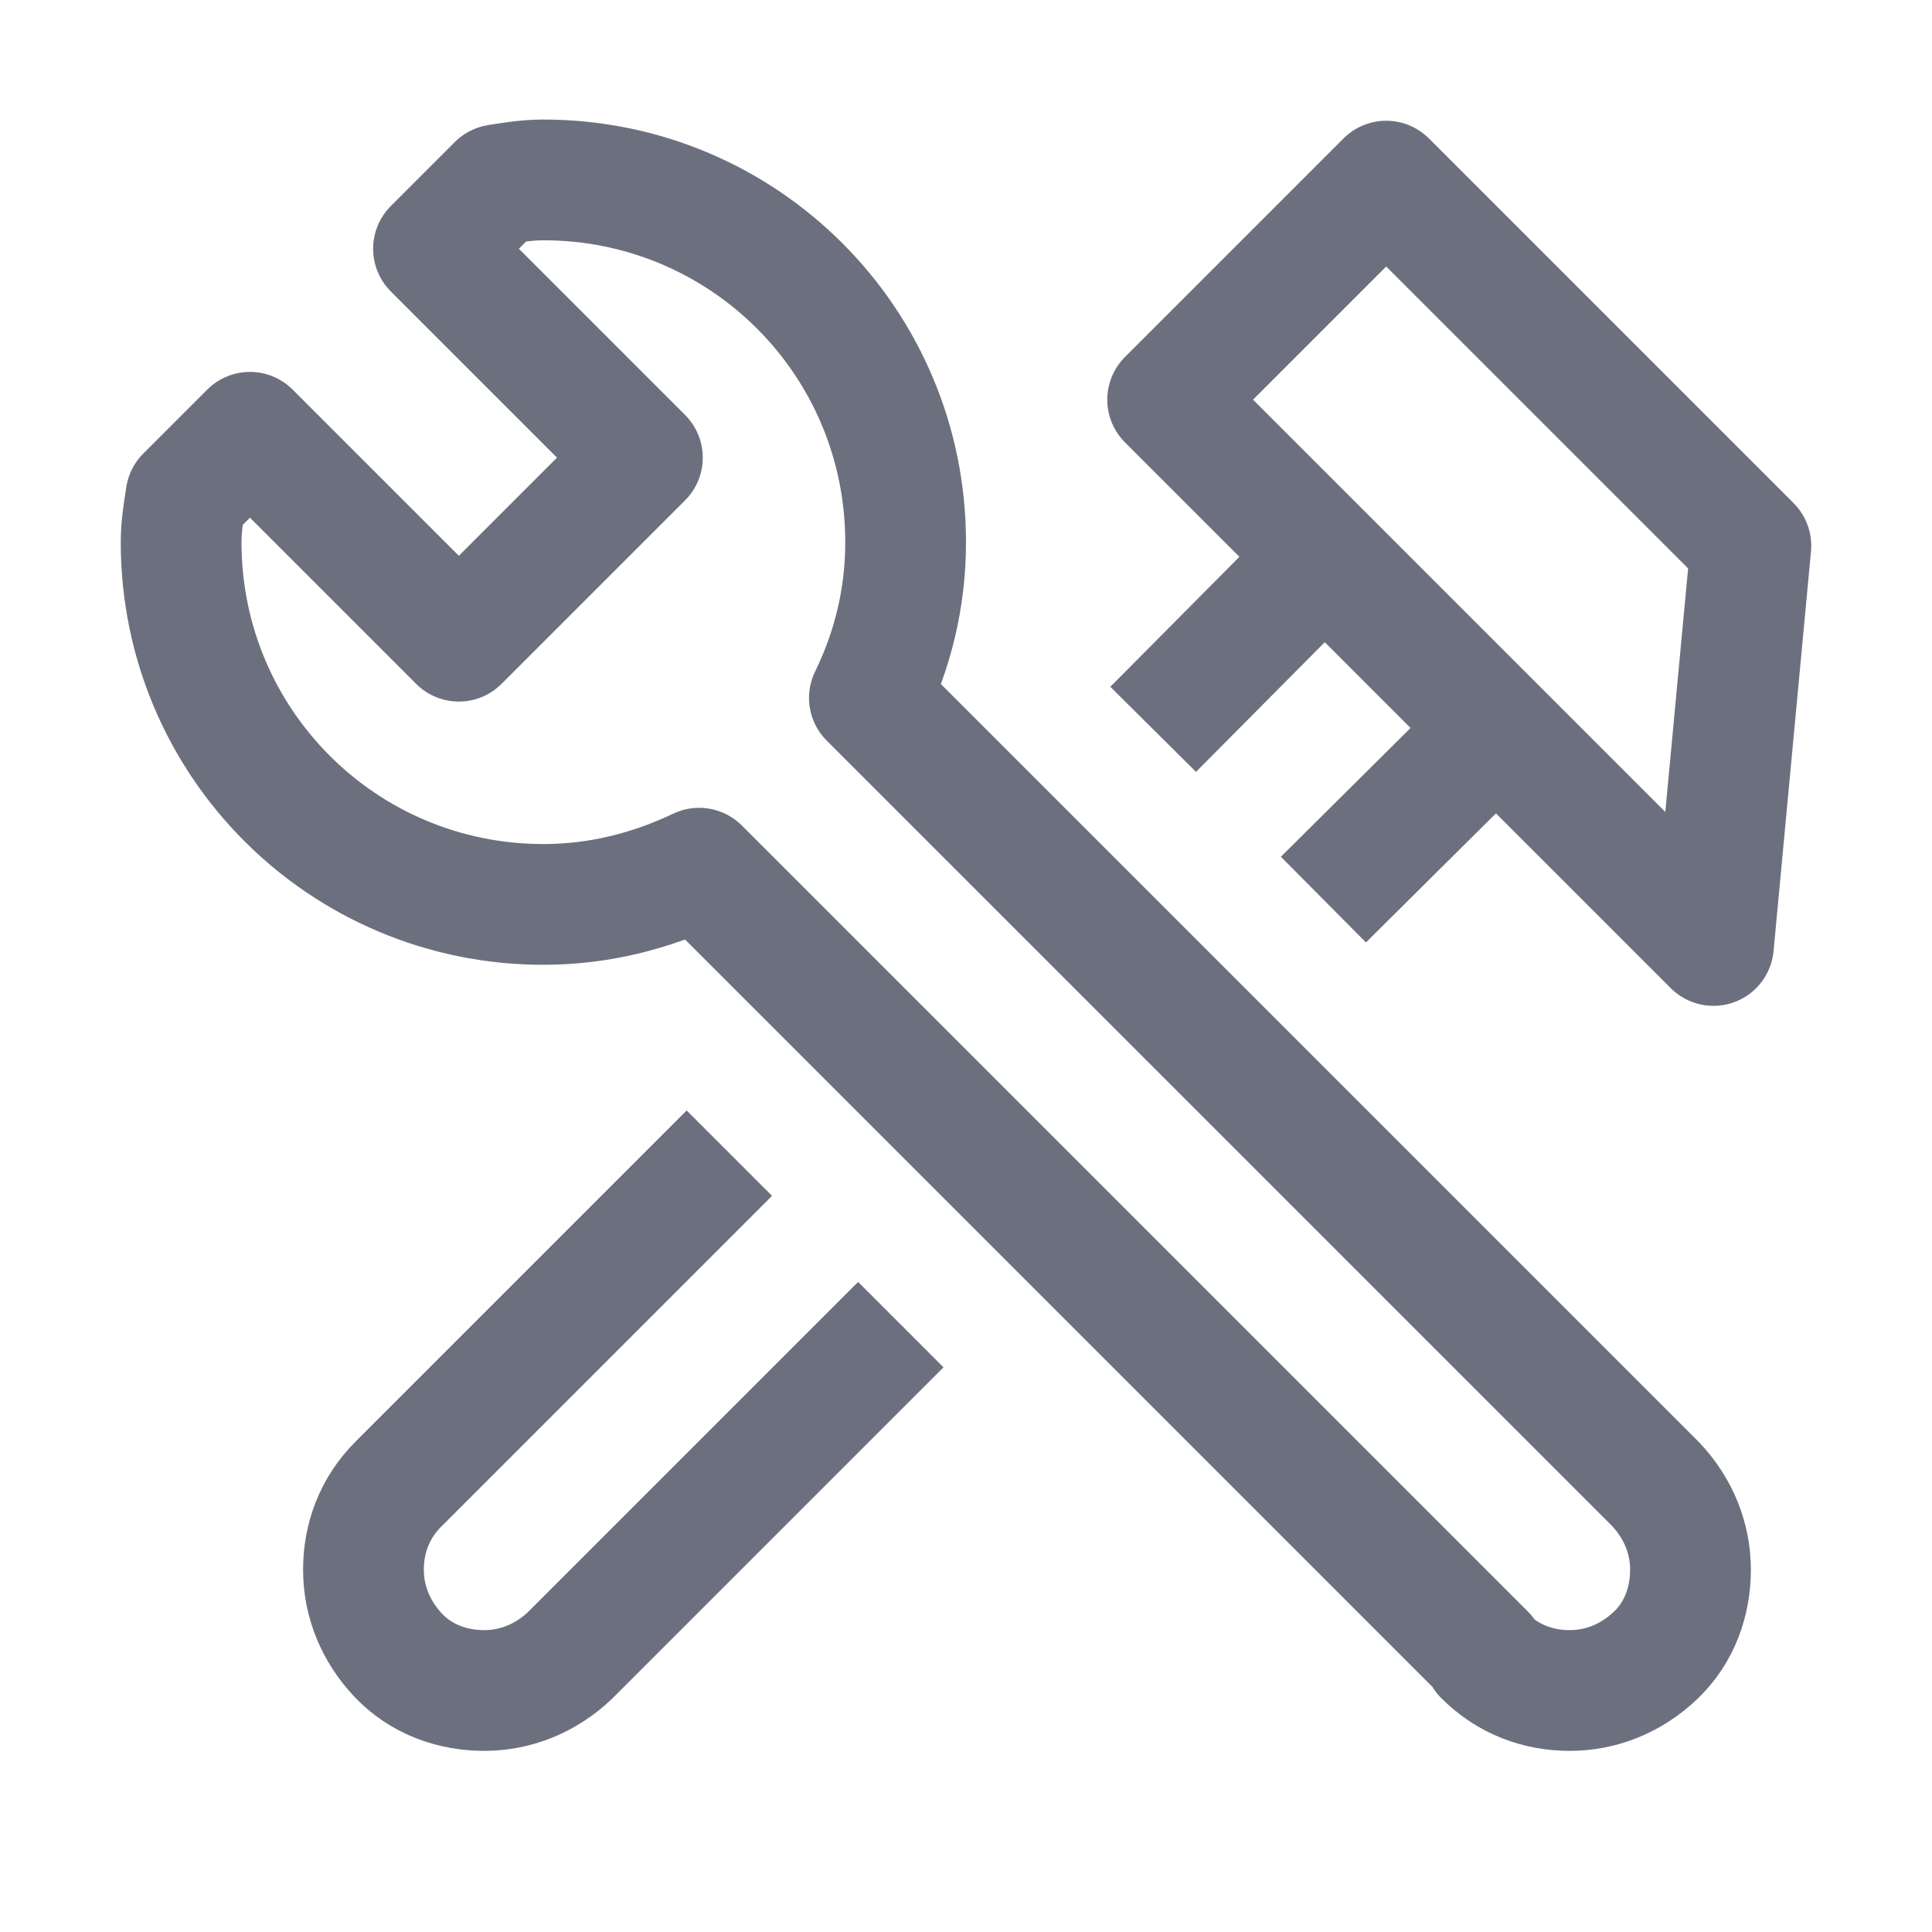<!-- Copyright 2000-2024 JetBrains s.r.o. and contributors. Use of this source code is governed by the Apache 2.0 license. -->
<svg xmlns="http://www.w3.org/2000/svg" width="16" height="16" fill="none">
    <path stroke="#6C707E" stroke-miterlimit="10"
          d="M6.04 9.55 3.3 12.29c-.2.2-.29.45-.29.71 0 .26.1.51.29.71.19.2.45.29.71.29.26 0 .51-.1.71-.29l2.74-2.74m3.51-6.36L9.55 6.04m1.41 1.41 1.43-1.42"/>
    <path stroke="#6C707E" stroke-linejoin="round"
          d="m14.19 7.83.31-3.31-3.02-3.02-1.81 1.81 4.52 4.52Zm-1.9 5.88c.2.2.45.29.71.29.26 0 .51-.1.71-.29.2-.19.29-.45.29-.71 0-.26-.1-.51-.29-.71L7.2 5.78c.19-.39.3-.82.3-1.29 0-1.66-1.34-3-3-3-.13 0-.26.02-.38.04l-.53.53 1.73 1.73L3.8 5.31 2.07 3.58l-.53.53c-.02.13-.04.25-.04.38 0 1.66 1.34 3 3 3 .46 0 .89-.11 1.29-.3l6.51 6.51-.01.01Z"/>
</svg>
